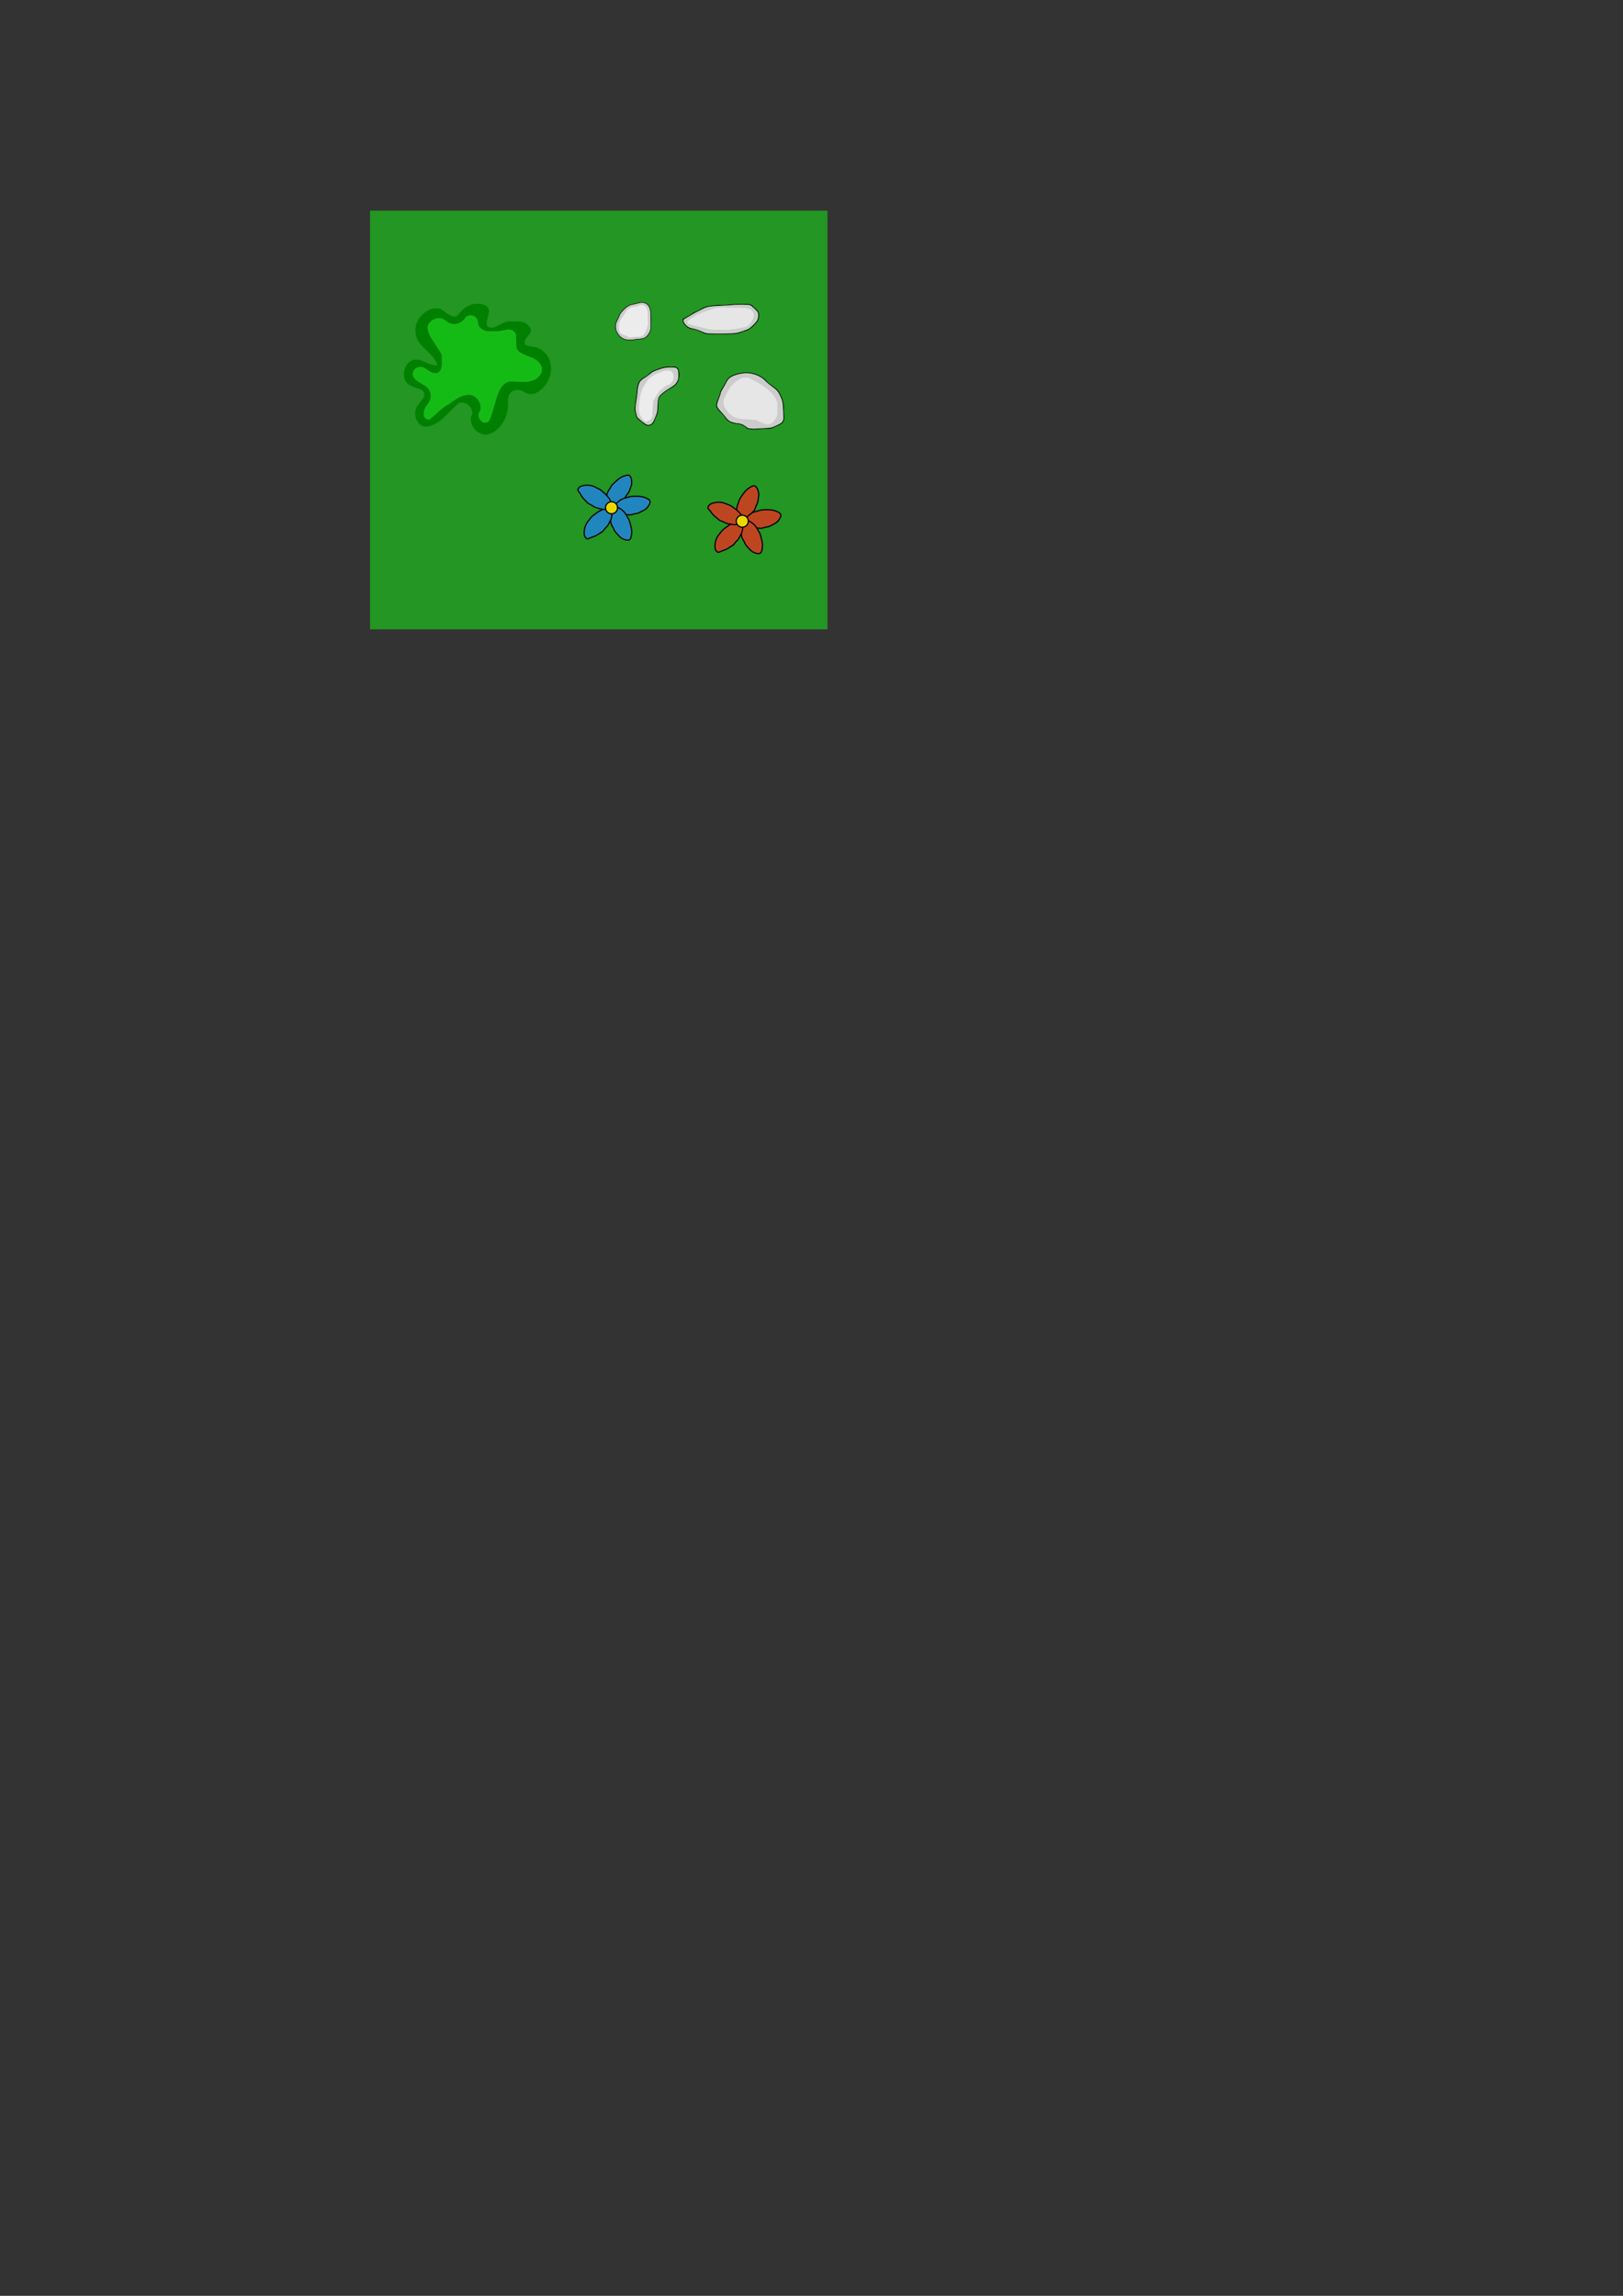 <?xml version="1.0" encoding="UTF-8" standalone="no"?>
<!-- Created with Inkscape (http://www.inkscape.org/) -->

<svg
   xmlns:dc="http://purl.org/dc/elements/1.1/"
   xmlns:cc="http://creativecommons.org/ns#"
   xmlns:rdf="http://www.w3.org/1999/02/22-rdf-syntax-ns#"
   xmlns:svg="http://www.w3.org/2000/svg"
   xmlns="http://www.w3.org/2000/svg"
   xmlns:sodipodi="http://sodipodi.sourceforge.net/DTD/sodipodi-0.dtd"
   xmlns:inkscape="http://www.inkscape.org/namespaces/inkscape"
   width="744.094"
   height="1052.362"
   id="svg2"
   version="1.1"
   inkscape:version="0.48.0 r9654"
   sodipodi:docname="miscelem.svg">
  <rect width="100%" height="100%" fill="#333333" stroke="none"/>
  <defs
     id="defs4" />
  <sodipodi:namedview
     id="base"
     pagecolor="#ffffff"
     bordercolor="#666666"
     borderopacity="1.0"
     inkscape:pageopacity="0.0"
     inkscape:pageshadow="2"
     inkscape:zoom="2.7562427"
     inkscape:cx="274.50813"
     inkscape:cy="859.84943"
     inkscape:document-units="px"
     inkscape:current-layer="layer1"
     showgrid="false"
     showguides="true"
     inkscape:guide-bbox="true"
     inkscape:window-width="1280"
     inkscape:window-height="751"
     inkscape:window-x="-4"
     inkscape:window-y="-4"
     inkscape:window-maximized="1" />
  <g
     inkscape:label="Layer 1"
     inkscape:groupmode="layer"
     id="layer1">
    <rect
       style="fill:#239623;fill-opacity:1;stroke:none"
       id="rect4084"
       width="209.702"
       height="191.928"
       x="169.657"
       y="96.549" />
    <g
       id="g3811-3"
       transform="matrix(0.172,0,0,0.172,160.458,91.094)">
      <path
         sodipodi:nodetypes="cccccccccccccccccccccc"
         inkscape:connector-curvature="0"
         id="path2995-2"
         d="m 232,443.362 c -9.311,-34.096 -53.129,-46.173 -57.588,-82.644 -8.002,-36.882 28.447,-76.072 65.964,-68.861 14.874,7.815 38.358,35.431 50.471,12.849 16.13,-22.348 49.751,-35.042 74.337,-19.042 17.067,15.767 -6.43,37.207 1.451,54.051 20.272,12.608 36.574,-15.303 57.479,-13.615 19.767,-0.256 47.929,-3.521 57.479,18.645 10.884,19.174 -31.19,30.581 -9.548,46.591 14.228,2.628 30.32,2.459 42.059,13.128 29.848,21.987 28.673,68.686 5.388,95.075 -12.573,16.788 -35.259,29.65 -55.23,16.675 -20.588,-16.095 -46.356,0.127 -42.039,25.642 1.473,34.452 -15.595,74.423 -50.364,86.036 -26.864,9.175 -54.041,-19.138 -50.817,-45.569 16.099,-19.742 -15.805,-50.371 -35.085,-34.045 -24.219,23.785 -46.684,56.033 -82.938,60.577 -23.648,-0.537 -35.817,-29.733 -27.688,-49.724 3.807,-17.062 39.885,-35.607 12.166,-50.678 -18.34,-5.487 -42.786,-10.848 -44.005,-34.412 -3.96,-20.997 10.291,-47.153 33.798,-46.3 19.552,0.2 34.83,17.404 54.708,15.621 z"
         style="fill:none;stroke:none" />
      <path
         inkscape:connector-curvature="0"
         id="path3037-2"
         d="m 356.403,628.309 c -14.447,-2.468 -27.37,-14.174 -32.491,-29.431 -0.955,-2.843 -1.915,-7.505 -2.136,-10.358 -0.371,-4.806 -0.274,-5.381 1.315,-7.805 5.647,-8.619 3.028,-21.265 -6.169,-29.78 -5.688,-5.266 -10.286,-7.289 -17.384,-7.65 -9.303,-0.472 -9.75,-0.16 -31.101,21.76 -22.349,22.944 -30.405,29.639 -43.355,36.03 -8.65,4.269 -15.531,6.194 -22.371,6.258 -5.491,0.051 -6.38,-0.129 -10.416,-2.115 -15,-7.381 -22.337,-27.881 -16.259,-45.428 1.897,-5.475 4.232,-9.085 12.635,-19.531 7.642,-9.499 9.142,-12.22 9.551,-17.312 0.268,-3.335 0.065,-4.695 -1.013,-6.797 -2.671,-5.21 -6.495,-7.609 -17.523,-10.995 -24.408,-7.494 -33.103,-14.957 -35.276,-30.279 -2.687,-18.938 5.2,-36.136 19.903,-43.403 4.934,-2.438 5.228,-2.497 12.411,-2.473 8.575,0.028 12.148,1.064 26.584,7.703 10.828,4.98 18.574,7.301 24.575,7.365 2.488,0.026 4.661,-0.089 4.828,-0.256 0.545,-0.545 -2.301,-7.942 -4.718,-12.264 -3.866,-6.914 -9.353,-13.221 -22.506,-25.872 -22.047,-21.206 -27.011,-28.555 -30.062,-44.505 -3.662,-19.141 2.95,-38.679 17.883,-52.84 11.959,-11.341 24.702,-16.519 39.506,-16.054 8.115,0.255 7.239,-0.142 19.503,8.835 21.278,15.574 29.902,16.863 38.15,5.704 7.318,-9.9 15.439,-16.683 25.859,-21.596 9.403,-4.434 13.365,-5.321 23.867,-5.344 7.734,-0.017 9.666,0.204 13.852,1.582 7.399,2.436 11.401,5.111 13.899,9.29 3.919,6.559 3.763,9.202 -1.758,29.715 -2.139,7.949 -2.448,12.049 -1.261,16.764 0.702,2.787 1.063,3.176 4.329,4.672 4.043,1.851 9.899,2.2 14.877,0.886 1.648,-0.435 6.441,-2.616 10.652,-4.847 22.237,-11.783 20.884,-11.446 43.943,-10.966 17.562,0.365 21.464,0.95 28.503,4.27 4.949,2.334 10.973,8.379 13.28,13.325 3.215,6.894 2.073,11.92 -4.411,19.417 -9.076,10.494 -10.767,13.26 -10.857,17.755 -0.066,3.299 2.172,7.433 5.042,9.314 0.883,0.579 6.19,1.793 11.793,2.698 20.394,3.293 25.404,5.502 36.767,16.206 15.072,14.198 20.614,37.925 14.394,61.627 -1.947,7.419 -6.986,17.625 -11.934,24.168 -17.291,22.867 -37.522,30.433 -54.787,20.49 -9.611,-5.536 -12.448,-6.615 -18.173,-6.916 -12.181,-0.639 -21.248,5.41 -25.648,17.11 -1.244,3.308 -1.425,5.392 -1.593,18.377 -0.153,11.782 -0.456,15.847 -1.549,20.787 -4.149,18.745 -11.301,33.029 -22.31,44.556 -12.506,13.096 -28.596,20.248 -40.842,18.156 l 0,0 z m 9.174,-32.219 c 1.235,-0.539 2.889,-1.513 3.677,-2.164 3.483,-2.878 8.359,-16.117 15.17,-41.188 4.722,-17.382 10,-33.543 13.026,-39.882 6.406,-13.42 15.03,-21.89 25.547,-25.09 4.549,-1.384 5.129,-1.409 14.393,-0.618 16.198,1.383 29.816,1.679 35.989,0.783 7.836,-1.139 18.861,-4.839 23.247,-7.802 5.476,-3.7 9.817,-8.614 12.539,-14.196 2.288,-4.691 2.441,-5.399 2.446,-11.362 0.005,-5.924 -0.152,-6.675 -2.297,-10.984 -1.598,-3.209 -3.843,-6.154 -7.333,-9.618 -5.931,-5.888 -12.443,-9.398 -26.645,-14.362 -20.454,-7.15 -28.999,-13.243 -31.671,-22.585 -0.314,-1.098 -0.581,-9.187 -0.594,-17.975 -0.021,-14.889 -0.119,-16.187 -1.445,-19.055 -3.005,-6.5 -8.576,-10.717 -15.33,-11.606 -3.788,-0.498 -8.209,0.126 -21.193,2.992 -8.019,1.77 -9.73,1.914 -23.3,1.959 -12.646,0.042 -15.31,-0.133 -19.512,-1.276 -9.051,-2.464 -15.613,-6.947 -19.248,-13.149 -1.406,-2.399 -1.735,-3.858 -1.812,-8.027 -0.156,-8.444 -4.024,-14.778 -11.355,-18.593 -4.874,-2.537 -11.859,-2.529 -17.05,0.021 -3.049,1.497 -4.182,2.557 -6.164,5.769 -6.363,10.309 -19.901,17.036 -31.785,15.794 -7.448,-0.778 -12.594,-3.27 -21.559,-10.439 -5.817,-4.652 -14.471,-6.363 -23.101,-4.569 -8.897,1.85 -18.158,8.834 -21.678,16.349 -3.594,7.673 -1.803,18.035 5.531,31.999 3.365,6.407 5.321,9.455 19.317,30.1 3.088,4.555 6.953,10.874 8.589,14.041 l 2.975,5.76 0.179,13.253 c 0.166,12.241 0.058,13.685 -1.405,18.912 -2.055,7.339 -3.462,10.067 -6.479,12.554 -4.428,3.65 -11.561,3.936 -19.544,0.784 -4.979,-1.966 -8.68,-4.189 -14.996,-9.006 -6.349,-4.843 -9.694,-5.965 -16.463,-5.523 -10.617,0.693 -18.274,7.89 -18.975,17.834 -0.256,3.635 -0.028,4.952 1.428,8.231 2.226,5.015 8.356,11.034 15.427,15.15 2.907,1.692 7.682,4.455 10.611,6.14 7.55,4.343 12.352,8.337 15.226,12.668 4.609,6.944 6.234,13.981 5.026,21.766 -0.954,6.146 -3.715,12.085 -8.009,17.224 -7.271,8.701 -10.686,16.915 -10.811,26.003 -0.118,8.578 3.397,13.455 11.067,15.356 3.098,0.768 3.267,0.728 6.657,-1.54 3.638,-2.434 9.074,-7.201 22.24,-19.504 8.614,-8.049 13.099,-11.539 19.185,-14.929 2.197,-1.224 9.087,-5.73 15.312,-10.015 14.21,-9.781 16.087,-10.956 22.629,-14.164 6.294,-3.086 12.657,-4.814 19.977,-5.425 10.072,-0.841 17.205,1.764 24.363,8.896 7.267,7.241 11.03,16.854 10.459,26.723 -0.244,4.224 -0.621,5.474 -2.575,8.55 -1.997,3.143 -2.318,4.247 -2.514,8.654 -0.175,3.926 0.09,5.89 1.187,8.811 1.725,4.593 5.712,9.263 9.514,11.145 3.365,1.666 8.638,1.854 11.91,0.425 l 0,0 z"
         style="fill:#008000;fill-opacity:1;stroke:none" />
      <path
         inkscape:connector-curvature="0"
         id="path3809-16"
         d="m 354.194,595.28 c -6.174,-3.056 -10.214,-9.615 -10.675,-17.328 -0.289,-4.835 -0.171,-5.39 2.234,-10.515 2.298,-4.896 2.538,-5.926 2.531,-10.828 -0.016,-9.98 -4.008,-18.913 -11.661,-26.094 -6.619,-6.211 -13.936,-8.713 -23.214,-7.939 -11.253,0.938 -22.082,5.298 -34.524,13.898 -3.412,2.358 -11.879,7.941 -18.816,12.406 -12.995,8.365 -15.18,10.081 -29.861,23.469 -9.376,8.55 -16.391,14.386 -18.794,15.636 -2.316,1.204 -7.972,-0.655 -10.803,-3.551 -2.878,-2.943 -3.825,-5.63 -3.888,-11.03 -0.098,-8.393 2.573,-15.033 10.48,-26.057 5.231,-7.293 7.187,-11.818 8.038,-18.599 0.736,-5.86 -0.041,-10.718 -2.581,-16.146 -3.793,-8.104 -7.211,-11.236 -21.299,-19.516 -14.078,-8.273 -19.231,-12.806 -22.383,-19.691 -1.392,-3.04 -1.619,-4.315 -1.308,-7.33 1.093,-10.592 9.187,-17.455 20.545,-17.421 5.804,0.018 7.896,0.88 16.457,6.782 10.477,7.223 15.689,9.295 23.532,9.357 8.38,0.066 12.149,-3.429 15.526,-14.398 1.246,-4.046 1.401,-6.174 1.401,-19.197 l 0,-14.646 -3.063,-5.697 c -1.685,-3.133 -7.61,-12.568 -13.167,-20.965 -11.571,-17.485 -14.923,-23.082 -17.597,-29.376 -2.952,-6.95 -4.168,-12.495 -3.893,-17.756 0.31,-5.931 2.018,-9.471 6.987,-14.479 6.703,-6.756 16.369,-10.37 25.315,-9.465 5.857,0.593 9.498,2.15 16.099,6.884 10.761,7.718 18.399,9.877 27.988,7.91 9.526,-1.954 16.632,-6.553 22.811,-14.762 2.931,-3.894 4.301,-5.115 7.09,-6.318 5.041,-2.175 11.18,-2.065 15.984,0.285 6.574,3.216 10.033,8.578 11.082,17.178 0.943,7.73 1.631,9.397 5.496,13.33 3.916,3.985 7.736,6.275 14.177,8.499 4.278,1.477 5.38,1.557 21.109,1.531 15.964,-0.026 16.988,-0.107 26.885,-2.127 14.745,-3.009 15.908,-3.118 20.139,-1.888 4.855,1.411 8.86,4.568 11.551,9.104 l 2.196,3.701 0.514,17.857 c 0.589,20.447 0.689,20.858 6.445,26.487 4.426,4.328 11.265,7.877 26.259,13.624 6.723,2.577 14.423,5.941 17.112,7.475 6.085,3.473 12.673,9.98 15.892,15.699 2.397,4.258 2.454,4.522 2.454,11.33 0,6.631 -0.109,7.18 -2.25,11.285 -3.087,5.921 -10.388,13.115 -16.005,15.772 -2.373,1.122 -7.003,2.854 -10.289,3.848 -7.692,2.327 -20.458,2.823 -41.048,1.597 -14.24,-0.848 -14.573,-0.838 -18.944,0.57 -11.811,3.804 -21.169,14.189 -27.619,30.651 -1.358,3.466 -5.894,17.954 -10.08,32.196 -7.935,26.998 -11.959,38.358 -14.77,41.699 -3.601,4.28 -10.595,5.634 -15.798,3.058 z"
         style="fill:#15bb15;fill-opacity:1;stroke:none" />
    </g>
    <path
       style="fill:#ececec;stroke:#000000;stroke-width:0.371;stroke-linecap:butt;stroke-linejoin:miter;stroke-miterlimit:4;stroke-opacity:1;stroke-dasharray:none"
       d="m 282.36,148.616 c 0.265,-1.617 1.47,-2.878 1.808,-4.472 1.322,-1.829 2.901,-3.652 5.085,-4.439 2.052,-0.198 4.021,-1.343 6.119,-0.887 1.826,0.449 2.789,2.419 2.844,4.172 0.373,2.5 -9.9e-4,5.028 0.157,7.538 -0.374,1.969 -1.577,3.94 -3.532,4.652 -1.661,0.221 -3.352,0.237 -4.99,0.619 -2.071,0.227 -4.402,-0.216 -5.82,-1.861 -1.317,-1.395 -2.077,-3.409 -1.67,-5.322 z"
       id="path3908"
       inkscape:connector-curvature="0" />
    <path
       style="fill:none;stroke:#000000;stroke-width:0.371;stroke-linecap:butt;stroke-linejoin:miter;stroke-miterlimit:4;stroke-opacity:1;stroke-dasharray:none"
       d="m 313.528,146.155 c 1.55,-0.884 3.197,-1.626 4.594,-2.753 2.419,-0.718 4.336,-2.744 6.929,-2.914 2.057,-0.383 4.147,-0.625 6.241,-0.472 2.93,-0.067 5.834,-0.773 8.773,-0.46 1.661,-0.018 3.667,-0.485 4.964,0.863 0.915,1.135 2.649,1.966 2.746,3.526 0.155,1.513 -0.223,3.166 -1.428,4.181 -1.39,1.71 -3.209,3.265 -5.447,3.639 -1.573,0.671 -3.234,1.188 -4.958,1.154 -3.342,0.28 -6.699,0.061 -10.048,0.142 -1.265,-0.009 -2.562,-0.043 -3.668,-0.733 -1.686,-0.815 -3.453,-1.497 -5.322,-1.719 -1.71,-0.41 -3.23,-1.752 -3.718,-3.452 -0.068,-0.367 0.05,-0.761 0.343,-1.002 z"
       id="path3916"
       inkscape:connector-curvature="0" />
    <path
       style="fill:none;stroke:#000000;stroke-width:0.371;stroke-linecap:butt;stroke-linejoin:miter;stroke-miterlimit:4;stroke-opacity:1;stroke-dasharray:none"
       d="m 291.838,190.925 c -0.056,-1.511 -1.11,-2.97 -0.545,-4.491 0.157,-1.837 0.339,-3.679 0.756,-5.475 0.209,-2.291 0.07,-4.901 1.768,-6.701 1.039,-1.135 2.681,-1.445 3.708,-2.608 0.921,-0.887 1.984,-1.655 3.238,-1.981 2.122,-0.834 4.375,-1.617 6.691,-1.329 1.273,-0.176 3.078,-0.278 3.497,1.281 0.514,1.423 0.294,2.994 0.002,4.44 -0.494,1.799 -2.013,3.058 -3.626,3.855 -1.652,0.888 -3.185,1.995 -4.531,3.296 -0.945,0.936 -1.244,2.281 -1.216,3.569 -0.057,2.115 0.236,4.429 -0.999,6.291 -0.585,1.293 -0.81,3.085 -2.344,3.619 -1.556,0.872 -2.915,-0.5 -3.962,-1.455 -1.031,-0.546 -1.821,-1.341 -2.437,-2.313 z"
       id="path3918"
       inkscape:connector-curvature="0" />
    <path
       style="fill:none;stroke:#000000;stroke-width:0.371;stroke-linecap:butt;stroke-linejoin:miter;stroke-miterlimit:4;stroke-opacity:1;stroke-dasharray:none"
       d="m 328.59,186.224 c -0.119,-2.374 1.578,-4.325 1.815,-6.634 1.034,-1.989 2.33,-3.83 3.336,-5.835 1.817,-1.974 4.631,-2.371 7.138,-2.822 4.162,-0.402 8.537,1.308 11.142,4.617 1.87,1.641 4.524,2.642 5.445,5.148 1.21,2.217 1.951,4.76 1.667,7.298 0.11,1.89 0.764,4.098 -0.525,5.73 -1.36,1.171 -3.181,1.549 -4.72,2.405 -1.894,0.467 -3.869,0.051 -5.779,0.422 -1.826,0.154 -3.702,0.251 -5.489,-0.237 -1.386,-1.541 -3.48,-2.264 -5.515,-2.27 -1.943,-0.327 -3.898,-1.34 -4.81,-3.162 -1.177,-1.556 -2.87,-2.758 -3.696,-4.553 l -0.007,-0.08 -0.002,-0.026 0,0 z"
       id="path3922"
       inkscape:connector-curvature="0" />
    <path
       style="fill:#cccccc;fill-opacity:1;stroke:none"
       d="m 287.9,155.727 c -0.955,-0.115 -1.864,-0.407 -2.584,-0.831 -0.922,-0.543 -1.797,-1.527 -2.349,-2.642 -0.727,-1.468 -0.825,-3.024 -0.285,-4.497 0.067,-0.184 0.361,-0.811 0.652,-1.395 0.563,-1.128 0.704,-1.45 0.828,-1.893 0.068,-0.243 0.112,-0.324 0.355,-0.653 1.114,-1.507 2.176,-2.574 3.266,-3.281 0.519,-0.337 1.409,-0.767 1.587,-0.767 0.24,0 1.094,-0.186 2.185,-0.475 1.562,-0.414 2.227,-0.524 2.97,-0.492 0.233,0.01 0.512,0.034 0.62,0.054 1.629,0.295 2.802,1.865 2.984,3.998 0.018,0.215 0.059,0.583 0.09,0.816 0.051,0.378 0.057,0.776 0.058,3.656 l 0.001,3.231 -0.089,0.384 c -0.425,1.826 -1.671,3.443 -3.123,4.056 -0.273,0.115 -0.644,0.167 -2.238,0.309 -1.273,0.114 -2.214,0.241 -2.791,0.378 -0.259,0.061 -1.738,0.091 -2.138,0.043 l 10e-6,0 z m 1.388,-1.107 c 0.678,-0.151 1.258,-0.201 2.512,-0.216 1.238,-0.015 1.467,-0.036 1.923,-0.177 0.778,-0.24 1.503,-0.776 1.84,-1.361 0.579,-1.006 1.029,-2.153 1.367,-3.489 l 0.139,-0.55 -0.003,-1.061 c -0.002,-0.583 -0.027,-1.457 -0.056,-1.942 -0.029,-0.485 -0.053,-1.266 -0.053,-1.737 -6e-5,-0.978 -0.035,-1.378 -0.163,-1.886 -0.252,-0.998 -0.82,-1.792 -1.556,-2.176 -0.384,-0.2 -0.561,-0.24 -1.056,-0.235 -0.493,0.004 -0.847,0.088 -1.746,0.413 -0.836,0.302 -0.978,0.341 -1.324,0.366 -0.397,0.028 -1.024,0.13 -1.336,0.217 -1.283,0.357 -2.351,1.154 -2.84,2.12 -0.218,0.431 -0.547,0.969 -0.947,1.548 -0.972,1.408 -1.19,1.761 -1.549,2.505 -0.605,1.254 -0.787,2.164 -0.67,3.354 0.141,1.444 0.166,1.583 0.346,1.926 0.309,0.588 0.877,1.042 1.44,1.148 0.506,0.096 0.725,0.175 1.283,0.462 0.314,0.162 0.711,0.365 0.881,0.452 0.345,0.176 0.732,0.308 1.028,0.35 0.108,0.015 0.207,0.03 0.221,0.032 0.014,0.002 0.157,-0.025 0.319,-0.062 l 0,0 z"
       id="path4055"
       inkscape:connector-curvature="0" />
    <path
       style="fill:#cccccc;fill-opacity:1;stroke:none"
       d="m 323.846,152.717 c -0.467,-0.108 -1.483,-0.479 -2.258,-0.824 -1.549,-0.69 -2.531,-1.01 -4.114,-1.342 -1.841,-0.386 -3.085,-1.271 -3.825,-2.72 -0.57,-1.118 -0.448,-1.308 1.552,-2.421 0.976,-0.543 1.983,-1.139 2.238,-1.323 0.255,-0.184 1.75,-0.981 3.322,-1.771 2.632,-1.322 2.994,-1.46 4.554,-1.738 1.061,-0.189 3.02,-0.356 5.244,-0.447 1.953,-0.079 4.141,-0.216 4.862,-0.304 2.091,-0.254 7.767,-0.21 8.425,0.065 0.759,0.317 3.12,2.504 3.494,3.237 0.461,0.901 0.337,2.656 -0.265,3.762 -0.505,0.927 -2.765,3.177 -3.802,3.785 -0.384,0.225 -1.764,0.762 -3.067,1.193 -2.186,0.723 -2.535,0.794 -4.542,0.924 -3.266,0.211 -10.794,0.162 -11.821,-0.076 z m 12.572,-1.701 c 2.971,-0.477 5.666,-1.011 6,-1.188 1.253,-0.667 2.632,-2.524 3.116,-4.196 0.869,-3.001 -1.72,-5.002 -6.01,-4.645 -2.293,0.191 -3.836,0.171 -5.589,-0.07 -1.97,-0.271 -4.475,-0.154 -6.177,0.289 -2.42,0.63 -7.658,2.573 -8.543,3.17 -0.466,0.314 -1.161,0.738 -1.543,0.943 -0.876,0.468 -2.152,1.38 -2.414,1.725 -0.257,0.338 -0.267,1.184 -0.017,1.38 0.315,0.246 1.117,0.481 4.129,1.206 1.571,0.379 3.377,0.83 4.013,1.004 2.388,0.651 3.567,0.758 7.641,0.692 2.498,-0.04 4.4,-0.149 5.394,-0.309 z"
       id="path4059"
       inkscape:connector-curvature="0" />
    <path
       style="fill:#cccccc;fill-opacity:1;stroke:none"
       d="m 295.778,194.225 c -1.562,-1.051 -3.392,-2.649 -3.656,-3.193 -0.094,-0.194 -0.324,-1.033 -0.511,-1.866 -0.317,-1.411 -0.328,-1.632 -0.154,-3.241 0.102,-0.95 0.32,-2.489 0.483,-3.42 0.163,-0.931 0.297,-1.973 0.297,-2.315 0.002,-1.096 0.448,-3.634 0.766,-4.352 0.5,-1.13 1.128,-1.782 2.497,-2.592 0.71,-0.42 1.76,-1.166 2.335,-1.658 1.281,-1.098 2.025,-1.482 4.377,-2.263 2.261,-0.75 3.499,-0.946 5.72,-0.905 1.477,0.028 1.788,0.078 2.161,0.355 0.76,0.563 0.899,1.037 0.899,3.077 0,1.786 -0.019,1.894 -0.508,2.888 -0.61,1.239 -1.461,2.008 -3.626,3.273 -1.734,1.014 -3.503,2.374 -4.304,3.31 -0.805,0.941 -1.017,1.855 -1.124,4.86 -0.101,2.809 -0.106,2.831 -1.305,5.726 -0.678,1.637 -1.178,2.307 -1.978,2.65 -0.833,0.356 -1.477,0.266 -2.367,-0.333 l 0,0 z m 1.842,-1.469 c 0.69,-0.388 1.183,-1.101 1.328,-1.921 0.06,-0.34 0.157,-2.007 0.215,-3.706 0.117,-3.421 -0.015,-2.93 1.449,-5.401 1.344,-2.269 1.618,-2.618 2.803,-3.58 1.435,-1.164 2.249,-1.658 3.099,-1.884 1.24,-0.329 2.082,-1.582 2.204,-3.283 0.061,-0.853 0.014,-1.153 -0.276,-1.752 -0.53,-1.095 -1.041,-1.347 -2.546,-1.256 -1.529,0.092 -2.88,0.51 -5.085,1.571 -1.968,0.947 -3.36,2.005 -4.022,3.053 -0.255,0.404 -0.794,1.248 -1.2,1.875 -1.336,2.071 -1.695,3.178 -2.276,7.019 -0.243,1.609 -0.322,2.723 -0.282,4.013 0.051,1.68 0.088,1.856 0.615,2.961 0.308,0.646 0.869,1.497 1.246,1.891 0.629,0.656 0.747,0.716 1.424,0.716 0.459,0 0.952,-0.12 1.303,-0.317 z"
       id="path4061"
       inkscape:connector-curvature="0" />
    <path
       style="fill:#cccccc;fill-opacity:1;stroke:none"
       d="m 344.151,196.428 c -1.103,-0.124 -1.295,-0.198 -2.084,-0.81 -0.478,-0.37 -1.077,-0.776 -1.332,-0.902 -0.736,-0.364 -2.154,-0.731 -2.825,-0.731 -0.639,0 -2.418,-0.49 -3.155,-0.869 -0.652,-0.335 -1.485,-1.121 -2.165,-2.041 -0.34,-0.46 -1.14,-1.4 -1.778,-2.089 -1.548,-1.671 -2.041,-2.458 -2.041,-3.26 0,-0.607 0.428,-2.022 1.297,-4.286 0.221,-0.575 0.401,-1.189 0.401,-1.364 0,-0.175 0.616,-1.372 1.368,-2.659 0.752,-1.287 1.513,-2.627 1.691,-2.977 0.793,-1.563 3.325,-2.732 7.15,-3.3 2.768,-0.412 6.206,0.453 8.755,2.202 0.37,0.254 1.169,0.96 1.775,1.569 0.606,0.609 1.804,1.607 2.661,2.217 2.064,1.469 2.866,2.352 3.639,4.009 1.244,2.664 1.368,3.25 1.55,7.339 0.163,3.653 0.162,3.679 -0.182,4.415 -0.387,0.826 -1.031,1.284 -3.155,2.245 -2.073,0.937 -2.327,0.987 -5.905,1.159 -1.855,0.089 -3.616,0.186 -3.913,0.216 -0.297,0.029 -1.087,-0.008 -1.755,-0.083 l 0,0 z m 9.217,-2.191 c 0.697,-0.291 1.698,-1.495 2.383,-2.866 0.556,-1.113 0.575,-1.209 0.625,-3.069 0.107,-3.973 -0.437,-5.629 -2.612,-7.953 -2.263,-2.419 -5.105,-4.406 -9.011,-6.302 -1.64,-0.796 -1.733,-0.821 -3.01,-0.821 -1.161,0 -1.437,0.058 -2.321,0.485 -1.358,0.656 -3.396,2.337 -4.346,3.584 -0.429,0.564 -1.333,2.147 -2.009,3.518 -1.149,2.332 -1.228,2.556 -1.224,3.473 0.002,0.539 0.072,1.207 0.154,1.484 0.375,1.267 1.995,3.438 3.316,4.446 1.808,1.38 3.361,1.768 7.38,1.845 1.672,0.032 3.339,0.136 3.705,0.233 0.366,0.096 1.324,0.526 2.131,0.955 0.807,0.429 1.71,0.87 2.007,0.98 0.72,0.267 2.204,0.273 2.831,0.011 l 0,0 z"
       id="path4063"
       inkscape:connector-curvature="0" />
    <path
       style="fill:#e6e6e6;fill-opacity:1;stroke:#e6e6e6;stroke-width:0.1;stroke-miterlimit:4;stroke-opacity:1;stroke-dasharray:none"
       d="m 327.979,151.304 c -1.087,-0.03 -1.798,-0.095 -2.628,-0.24 -0.604,-0.105 -0.871,-0.167 -2.275,-0.528 -0.679,-0.174 -2.258,-0.569 -3.509,-0.877 -3.774,-0.929 -4.296,-1.093 -4.411,-1.394 -0.111,-0.287 -0.092,-0.755 0.041,-1.066 0.081,-0.189 0.276,-0.375 0.813,-0.776 0.565,-0.422 0.87,-0.621 1.694,-1.104 0.408,-0.239 0.951,-0.567 1.206,-0.73 0.518,-0.329 0.676,-0.413 1.29,-0.684 1.486,-0.657 3.926,-1.56 6.018,-2.227 1.804,-0.575 2.672,-0.747 4.31,-0.857 0.702,-0.047 2.247,-0.021 2.869,0.049 0.238,0.026 0.685,0.078 0.994,0.113 0.997,0.116 1.546,0.138 2.884,0.119 0.696,-0.01 1.425,-0.033 1.618,-0.051 1.907,-0.177 3.192,-0.069 4.368,0.368 0.641,0.238 1.107,0.532 1.545,0.975 0.437,0.442 0.697,0.916 0.815,1.485 0.072,0.35 0.067,0.975 -0.013,1.363 -0.333,1.629 -1.738,3.691 -3.054,4.484 -0.215,0.129 -0.563,0.229 -1.482,0.424 -1.441,0.306 -4.327,0.815 -5.176,0.912 -1.093,0.126 -2.536,0.197 -4.936,0.243 -1.714,0.033 -1.756,0.033 -2.981,-10e-4 l 0,0 z"
       id="path4065"
       inkscape:connector-curvature="0" />
    <path
       style="fill:#e6e6e6;fill-opacity:1;stroke:#e6e6e6;stroke-width:0.5;stroke-miterlimit:4;stroke-opacity:1;stroke-dasharray:none"
       d="m 351.15,194.261 c -0.34,-0.063 -1.511,-0.551 -2.603,-1.086 l -1.984,-0.972 -2.731,-0.135 c -4.921,-0.244 -6.372,-0.533 -7.948,-1.581 -1.298,-0.864 -2.661,-2.439 -3.48,-4.023 -0.337,-0.651 -0.408,-0.999 -0.414,-2.023 -0.007,-1.225 0.003,-1.257 1.036,-3.312 1.196,-2.378 1.804,-3.387 2.571,-4.263 0.874,-0.999 2.721,-2.465 3.789,-3.007 0.876,-0.445 1.144,-0.505 2.306,-0.517 1.3,-0.014 1.337,-0.004 3.145,0.879 5.877,2.87 10.068,6.56 11.071,9.749 0.294,0.935 0.343,1.439 0.343,3.563 0,2.047 -0.049,2.593 -0.285,3.169 -0.452,1.105 -1.634,2.77 -2.246,3.163 -0.635,0.408 -1.657,0.566 -2.571,0.397 l 0,0 z"
       id="path4069"
       inkscape:connector-curvature="0" />
    <path
       style="fill:#ececec;fill-opacity:1;stroke:#ececec;stroke-opacity:1;stroke-width:0.3;stroke-miterlimit:4;stroke-dasharray:none"
       d="m 295.766,193.002 c -0.601,-0.183 -1.62,-1.486 -2.238,-2.861 -0.399,-0.888 -0.458,-1.288 -0.462,-3.144 -0.003,-1.295 0.049,-1.966 0.268,-3.455 0.463,-3.152 0.865,-4.612 1.658,-6.026 0.256,-0.456 1.641,-2.65 1.938,-3.069 0.859,-1.213 2.636,-2.395 5.265,-3.501 1.4,-0.589 2.365,-0.839 3.64,-0.94 1.449,-0.116 2.044,0.163 2.558,1.198 0.328,0.662 0.389,1.128 0.265,2.045 -0.118,0.872 -0.354,1.492 -0.768,2.022 -0.403,0.515 -0.836,0.808 -1.472,0.996 -0.71,0.209 -1.505,0.681 -2.652,1.575 -1.429,1.113 -1.75,1.501 -3.072,3.708 -1.479,2.47 -1.417,2.279 -1.515,4.695 -0.188,4.631 -0.214,4.871 -0.618,5.532 -0.494,0.811 -1.212,1.223 -2.186,1.255 -0.251,0.008 -0.525,-0.006 -0.608,-0.031 z"
       id="path4099"
       inkscape:connector-curvature="0" />
    <g
       id="g4262"
       transform="matrix(0.092,0,0,0.092,256.06,194.873)">
      <path
         sodipodi:nodetypes="ccccccccccccc"
         inkscape:connector-curvature="0"
         id="path4144"
         d="m 241.496,399.106 c -8.476,-27.117 -3.969,-58.273 13.114,-81.167 5.537,-7.927 9.134,-17.201 16.421,-23.819 15.332,-14.537 30.438,-30.346 50.373,-38.501 9.267,-2.803 18.861,-8.138 28.772,-5.773 9.405,3.482 12.084,14.491 13.446,23.391 2.533,12.531 0.847,25.619 -4.375,37.269 -4.636,10.262 -4.834,16.946 -10.793,26.491 -3.802,6.596 -11.552,13.337 -14.328,20.6 -3.034,6.375 -10.343,13.98 -16.888,17.703 -12.486,11.829 -26.758,22.104 -43.022,27.985 -6.699,4.572 -15.523,12.449 -23.631,5.97 -3.827,-2.548 -6.793,-6.205 -9.089,-10.149 z"
         style="fill:#2186bd;fill-opacity:1;stroke:#000000;stroke-width:6;stroke-linecap:butt;stroke-linejoin:miter;stroke-miterlimit:4;stroke-opacity:1;stroke-dasharray:none" />
      <path
         sodipodi:nodetypes="ccccccccccccc"
         inkscape:connector-curvature="0"
         id="path4144-8"
         d="m 273.78,412.86 c 11.964,-25.769 36.253,-45.796 64.292,-51.25 9.429,-2.143 18.328,-6.587 28.172,-6.584 21.123,-0.447 42.935,-1.988 63.173,5.384 8.743,4.158 19.431,6.662 25.176,15.077 4.618,8.902 -0.802,18.851 -5.78,26.353 -6.552,10.978 -16.603,19.53 -28.303,24.64 -10.332,4.477 -14.974,9.29 -25.804,12.347 -7.25,2.325 -17.519,2.102 -24.458,5.61 -6.533,2.677 -17.057,3.39 -24.404,1.744 -17.196,0.358 -34.669,-1.637 -50.66,-8.223 -8.033,-1.122 -19.86,-1.226 -21.504,-11.474 -1.118,-4.46 -0.854,-9.161 0.099,-13.624 z"
         style="fill:#2186bd;fill-opacity:1;stroke:#000000;stroke-width:6;stroke-linecap:butt;stroke-linejoin:miter;stroke-miterlimit:4;stroke-opacity:1;stroke-dasharray:none" />
      <path
         sodipodi:nodetypes="ccccccccccccc"
         inkscape:connector-curvature="0"
         id="path4144-5"
         d="m 274.787,403.337 c 27.939,5.156 53.393,23.679 65.67,49.472 4.428,8.597 10.952,16.105 13.405,25.638 5.703,20.343 12.638,41.081 10.549,62.518 -1.845,9.504 -1.603,20.479 -8.319,28.142 -7.468,6.693 -18.455,3.927 -26.962,0.978 -12.265,-3.606 -23.054,-11.205 -30.922,-21.259 -6.913,-8.889 -12.733,-12.182 -18.395,-21.907 -4.06,-6.441 -6.406,-16.44 -11.535,-22.285 -4.223,-5.658 -7.538,-15.671 -7.778,-23.197 -4.637,-16.563 -7.065,-33.981 -4.678,-51.109 -0.918,-8.058 -3.768,-19.538 5.746,-23.687 4.04,-2.196 8.658,-3.113 13.218,-3.303 z"
         style="fill:#2186bd;fill-opacity:1;stroke:#000000;stroke-width:6;stroke-linecap:butt;stroke-linejoin:miter;stroke-miterlimit:4;stroke-opacity:1;stroke-dasharray:none" />
      <path
         sodipodi:nodetypes="ccccccccccccc"
         inkscape:connector-curvature="0"
         id="path4144-7"
         d="m 129.674,551.81 c -5.193,-27.933 2.984,-58.332 22.668,-79.033 6.44,-7.213 11.114,-15.994 19.136,-21.699 16.951,-12.612 33.829,-26.514 54.592,-32.242 9.534,-1.681 19.694,-5.839 29.254,-2.313 8.924,4.575 10.276,15.824 10.571,24.823 1.026,12.743 -2.204,25.538 -8.773,36.485 -5.823,9.638 -6.813,16.251 -13.865,25.021 -4.559,6.098 -13.055,11.87 -16.675,18.751 -3.77,5.969 -11.931,12.651 -18.872,15.57 -13.803,10.262 -29.196,18.767 -46.043,22.674 -7.195,3.744 -16.892,10.516 -24.173,3.12 -3.497,-2.985 -6.007,-6.968 -7.818,-11.158 z"
         style="fill:#2186bd;fill-opacity:1;stroke:#000000;stroke-width:6;stroke-linecap:butt;stroke-linejoin:miter;stroke-miterlimit:4;stroke-opacity:1;stroke-dasharray:none" />
      <path
         sodipodi:nodetypes="ccccccccccccc"
         inkscape:connector-curvature="0"
         id="path4144-6"
         d="m 108.129,305.86 c 26.361,-10.597 57.776,-8.571 81.95,6.646 8.341,4.892 17.871,7.744 25.044,14.484 15.705,14.133 32.661,27.939 42.369,47.166 3.528,9.016 9.606,18.157 8.034,28.225 -2.726,9.651 -13.488,13.194 -22.253,15.256 -12.291,3.518 -25.472,2.873 -37.499,-1.41 -10.597,-3.809 -17.275,-3.477 -27.263,-8.662 -6.877,-3.268 -14.21,-10.459 -21.67,-12.652 -6.595,-2.52 -14.755,-9.204 -18.985,-15.433 -12.781,-11.51 -24.154,-24.924 -31.304,-40.671 -5.088,-6.316 -13.639,-14.488 -7.823,-23.084 2.237,-4.017 5.648,-7.263 9.398,-9.864 z"
         style="fill:#2186bd;fill-opacity:1;stroke:#000000;stroke-width:6;stroke-linecap:butt;stroke-linejoin:miter;stroke-miterlimit:4;stroke-opacity:1;stroke-dasharray:none" />
      <path
         transform="matrix(0.794,0,0,0.794,44.694,70.509)"
         d="m 314.316,429.698 c 0,20.875 -16.923,37.798 -37.797,37.798 -20.875,0 -37.798,-16.923 -37.798,-37.798 0,-20.875 16.923,-37.798 37.798,-37.798 20.875,0 37.797,16.923 37.797,37.798 z"
         sodipodi:ry="37.797508"
         sodipodi:rx="37.797508"
         sodipodi:cy="429.69797"
         sodipodi:cx="276.51862"
         id="path4101"
         style="fill:#ebd800;fill-opacity:1;stroke:#000000;stroke-width:7.553;stroke-miterlimit:4;stroke-opacity:1;stroke-dasharray:none"
         sodipodi:type="arc" />
    </g>
    <g
       id="g4254"
       transform="matrix(0.092,0,0,0.092,317.569,162.821)">
      <path
         sodipodi:nodetypes="ccccccccccccc"
         inkscape:connector-curvature="0"
         id="path4144-1"
         d="m 231.121,819.385 c -13.932,-24.761 -16.005,-56.173 -4.057,-82.119 3.767,-8.906 5.356,-18.725 11.107,-26.714 11.972,-17.408 23.459,-36.014 41.262,-48.138 8.481,-4.669 16.755,-11.884 26.942,-11.632 9.923,1.45 14.834,11.66 18.017,20.082 5.085,11.73 6.158,24.882 3.474,37.364 -2.4,11.002 -1.203,17.581 -5.046,28.157 -2.347,7.243 -8.524,15.448 -9.729,23.13 -1.642,6.867 -7.209,15.826 -12.836,20.829 -9.752,14.168 -21.575,27.187 -36.259,36.322 -5.601,5.866 -12.594,15.406 -21.872,10.755 -4.274,-1.697 -7.935,-4.656 -11.001,-8.037 z"
         style="fill:#bd4621;fill-opacity:1;stroke:#000000;stroke-width:6;stroke-linecap:butt;stroke-linejoin:miter;stroke-miterlimit:4;stroke-opacity:1;stroke-dasharray:none" />
      <path
         sodipodi:nodetypes="ccccccccccccc"
         inkscape:connector-curvature="0"
         id="path4144-8-8"
         d="m 256.827,828.25 c 11.964,-25.769 36.253,-45.796 64.292,-51.25 9.429,-2.143 18.328,-6.587 28.172,-6.584 21.123,-0.447 42.935,-1.988 63.173,5.384 8.743,4.158 19.431,6.662 25.176,15.077 4.618,8.902 -0.802,18.851 -5.78,26.353 -6.552,10.978 -16.603,19.53 -28.303,24.64 -10.332,4.477 -14.974,9.29 -25.804,12.347 -7.25,2.325 -17.519,2.102 -24.458,5.61 -6.533,2.677 -17.057,3.39 -24.404,1.744 -17.196,0.358 -34.669,-1.637 -50.66,-8.223 -8.033,-1.122 -19.86,-1.226 -21.504,-11.474 -1.118,-4.46 -0.854,-9.161 0.099,-13.624 z"
         style="fill:#bd4621;fill-opacity:1;stroke:#000000;stroke-width:6;stroke-linecap:butt;stroke-linejoin:miter;stroke-miterlimit:4;stroke-opacity:1;stroke-dasharray:none" />
      <path
         sodipodi:nodetypes="ccccccccccccc"
         inkscape:connector-curvature="0"
         id="path4144-5-9"
         d="m 257.834,818.727 c 27.939,5.156 53.393,23.679 65.67,49.472 4.428,8.597 10.952,16.105 13.405,25.638 5.703,20.343 12.638,41.081 10.549,62.518 -1.845,9.504 -1.603,20.479 -8.319,28.142 -7.468,6.693 -18.455,3.927 -26.962,0.978 -12.265,-3.606 -23.054,-11.205 -30.922,-21.259 -6.913,-8.889 -12.733,-12.182 -18.395,-21.907 -4.06,-6.441 -6.406,-16.44 -11.535,-22.285 -4.223,-5.658 -7.538,-15.671 -7.778,-23.197 -4.637,-16.563 -7.065,-33.981 -4.678,-51.109 -0.918,-8.058 -3.768,-19.538 5.746,-23.687 4.04,-2.196 8.658,-3.113 13.218,-3.303 z"
         style="fill:#bd4621;fill-opacity:1;stroke:#000000;stroke-width:6;stroke-linecap:butt;stroke-linejoin:miter;stroke-miterlimit:4;stroke-opacity:1;stroke-dasharray:none" />
      <path
         sodipodi:nodetypes="ccccccccccccc"
         inkscape:connector-curvature="0"
         id="path4144-7-2"
         d="m 112.721,967.2 c -5.193,-27.933 2.984,-58.332 22.668,-79.033 6.44,-7.213 11.114,-15.994 19.136,-21.699 16.951,-12.612 33.829,-26.514 54.592,-32.242 9.534,-1.681 19.694,-5.839 29.254,-2.313 8.924,4.575 10.276,15.824 10.571,24.823 1.026,12.743 -2.204,25.538 -8.773,36.485 -5.823,9.638 -6.813,16.251 -13.865,25.021 -4.559,6.098 -13.055,11.87 -16.675,18.751 -3.77,5.969 -11.931,12.651 -18.872,15.57 -13.803,10.262 -29.196,18.767 -46.043,22.674 -7.195,3.744 -16.892,10.516 -24.173,3.12 -3.497,-2.985 -6.007,-6.968 -7.818,-11.158 z"
         style="fill:#bd4621;fill-opacity:1;stroke:#000000;stroke-width:6;stroke-linecap:butt;stroke-linejoin:miter;stroke-miterlimit:4;stroke-opacity:1;stroke-dasharray:none" />
      <path
         inkscape:transform-center-y="-24"
         sodipodi:nodetypes="ccccccccccccc"
         inkscape:connector-curvature="0"
         id="path4144-6-7"
         d="m 85.915,743.273 c 25.095,-13.321 56.548,-14.623 82.194,-2.043 8.811,3.984 18.588,5.814 26.434,11.759 17.109,12.396 35.429,24.335 47.112,42.429 4.46,8.593 11.469,17.042 10.969,27.219 -1.692,9.885 -12.02,14.544 -20.518,17.52 -11.851,4.796 -25.026,5.546 -37.438,2.557 -10.94,-2.669 -17.546,-1.633 -28.025,-5.735 -7.183,-2.524 -15.235,-8.901 -22.885,-10.293 -6.824,-1.81 -15.644,-7.595 -20.508,-13.343 C 109.325,803.246 96.6,791.107 87.827,776.203 82.1,770.46 72.734,763.236 77.611,754.074 c 1.801,-4.231 4.849,-7.818 8.304,-10.801 z"
         style="fill:#bd4621;fill-opacity:1;stroke:#000000;stroke-width:6;stroke-linecap:butt;stroke-linejoin:miter;stroke-miterlimit:4;stroke-opacity:1;stroke-dasharray:none" />
      <path
         transform="matrix(0.794,0,0,0.794,27.742,485.899)"
         d="m 314.316,429.698 c 0,20.875 -16.923,37.798 -37.797,37.798 -20.875,0 -37.798,-16.923 -37.798,-37.798 0,-20.875 16.923,-37.798 37.798,-37.798 20.875,0 37.797,16.923 37.797,37.798 z"
         sodipodi:ry="37.797508"
         sodipodi:rx="37.797508"
         sodipodi:cy="429.69797"
         sodipodi:cx="276.51862"
         id="path4101-9"
         style="fill:#ebd800;fill-opacity:1;stroke:#000000;stroke-width:7.553;stroke-miterlimit:4;stroke-opacity:1;stroke-dasharray:none"
         sodipodi:type="arc" />
    </g>
  </g>
</svg>
